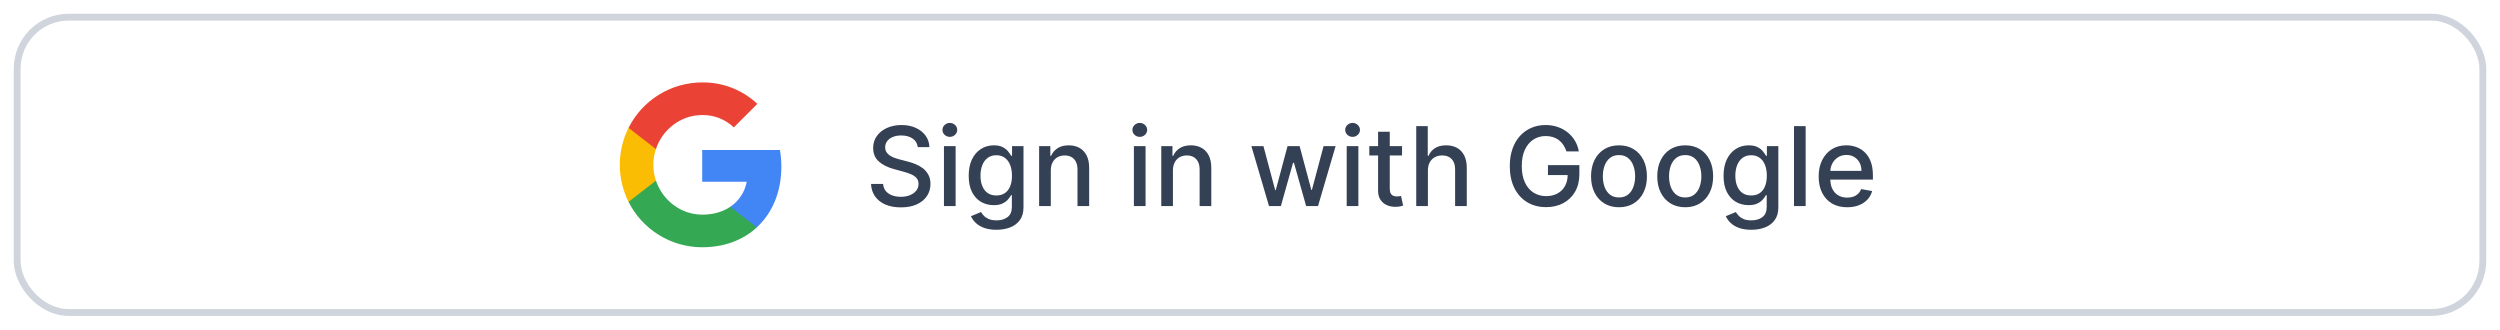 <svg width="364" height="48" viewBox="0 0 364 48" fill="none" xmlns="http://www.w3.org/2000/svg">
<g filter="url(#filter0_d_466_38)">
<rect x="2" y="1" width="360" height="44" rx="8" fill="white"/>
<rect x="2.5" y="1.5" width="359" height="43" rx="7.5" stroke="#D0D5DD"/>
<g clip-path="url(#clip0_466_38)">
<path d="M113.766 23.276C113.766 22.461 113.7 21.641 113.559 20.838H102.24V25.459H108.722C108.453 26.949 107.589 28.268 106.323 29.106V32.104H110.19C112.461 30.014 113.766 26.927 113.766 23.276Z" fill="#4285F4"/>
<path d="M102.24 35.001C105.477 35.001 108.206 33.938 110.195 32.104L106.328 29.105C105.252 29.837 103.863 30.252 102.245 30.252C99.114 30.252 96.46 28.14 95.507 25.3H91.517V28.391C93.554 32.443 97.703 35.001 102.24 35.001V35.001Z" fill="#34A853"/>
<path d="M95.503 25.3C95 23.81 95 22.196 95.503 20.706V17.615H91.517C89.815 21.006 89.815 25 91.517 28.391L95.503 25.3V25.3Z" fill="#FBBC04"/>
<path d="M102.24 15.75C103.951 15.723 105.604 16.367 106.843 17.549L110.269 14.123C108.1 12.085 105.221 10.966 102.24 11.001C97.703 11.001 93.554 13.558 91.517 17.615L95.503 20.706C96.451 17.862 99.109 15.75 102.24 15.75V15.75Z" fill="#EA4335"/>
</g>
<path d="M133.625 20.421C133.564 19.883 133.314 19.466 132.875 19.171C132.436 18.871 131.883 18.722 131.216 18.722C130.739 18.722 130.326 18.797 129.977 18.949C129.629 19.097 129.358 19.301 129.165 19.562C128.975 19.82 128.881 20.114 128.881 20.443C128.881 20.72 128.945 20.958 129.074 21.159C129.206 21.36 129.379 21.528 129.591 21.665C129.807 21.797 130.038 21.909 130.284 22C130.53 22.087 130.767 22.159 130.994 22.216L132.131 22.511C132.502 22.602 132.883 22.725 133.273 22.881C133.663 23.036 134.025 23.241 134.358 23.494C134.691 23.748 134.96 24.062 135.165 24.438C135.373 24.812 135.477 25.261 135.477 25.784C135.477 26.443 135.307 27.028 134.966 27.54C134.629 28.051 134.138 28.454 133.494 28.75C132.854 29.046 132.08 29.193 131.17 29.193C130.299 29.193 129.545 29.055 128.909 28.778C128.273 28.502 127.775 28.11 127.415 27.602C127.055 27.091 126.856 26.485 126.818 25.784H128.58C128.614 26.204 128.75 26.555 128.989 26.835C129.231 27.112 129.54 27.318 129.915 27.454C130.294 27.587 130.708 27.653 131.159 27.653C131.655 27.653 132.097 27.576 132.483 27.421C132.873 27.261 133.18 27.042 133.403 26.761C133.627 26.477 133.739 26.146 133.739 25.767C133.739 25.422 133.64 25.14 133.443 24.921C133.25 24.701 132.987 24.519 132.653 24.375C132.324 24.231 131.951 24.104 131.534 23.994L130.159 23.619C129.227 23.366 128.489 22.992 127.943 22.5C127.402 22.008 127.131 21.356 127.131 20.546C127.131 19.875 127.313 19.29 127.676 18.79C128.04 18.29 128.532 17.901 129.153 17.625C129.775 17.345 130.475 17.204 131.256 17.204C132.044 17.204 132.739 17.343 133.341 17.619C133.947 17.896 134.424 18.276 134.773 18.761C135.121 19.242 135.303 19.796 135.318 20.421H133.625ZM137.439 29V20.273H139.138V29H137.439ZM138.297 18.926C138.001 18.926 137.748 18.828 137.536 18.631C137.327 18.43 137.223 18.191 137.223 17.915C137.223 17.634 137.327 17.396 137.536 17.199C137.748 16.998 138.001 16.898 138.297 16.898C138.592 16.898 138.844 16.998 139.053 17.199C139.265 17.396 139.371 17.634 139.371 17.915C139.371 18.191 139.265 18.43 139.053 18.631C138.844 18.828 138.592 18.926 138.297 18.926ZM145.082 32.455C144.389 32.455 143.793 32.364 143.293 32.182C142.796 32 142.391 31.759 142.077 31.46C141.762 31.161 141.527 30.833 141.372 30.477L142.832 29.875C142.935 30.042 143.071 30.218 143.241 30.403C143.416 30.593 143.651 30.754 143.946 30.886C144.245 31.019 144.63 31.085 145.099 31.085C145.743 31.085 146.276 30.928 146.696 30.614C147.116 30.303 147.327 29.807 147.327 29.125V27.409H147.219C147.116 27.595 146.969 27.801 146.776 28.028C146.586 28.256 146.325 28.453 145.991 28.619C145.658 28.786 145.224 28.869 144.69 28.869C144.001 28.869 143.38 28.708 142.827 28.386C142.277 28.061 141.842 27.581 141.52 26.949C141.202 26.312 141.043 25.53 141.043 24.602C141.043 23.674 141.2 22.879 141.514 22.216C141.832 21.553 142.268 21.046 142.821 20.693C143.374 20.337 144.001 20.159 144.702 20.159C145.243 20.159 145.681 20.25 146.014 20.432C146.348 20.61 146.607 20.818 146.793 21.057C146.982 21.296 147.128 21.506 147.23 21.688H147.355V20.273H149.02V29.193C149.02 29.943 148.846 30.559 148.497 31.04C148.149 31.521 147.677 31.877 147.082 32.108C146.491 32.339 145.825 32.455 145.082 32.455ZM145.065 27.46C145.554 27.46 145.967 27.347 146.304 27.119C146.645 26.888 146.902 26.559 147.077 26.131C147.255 25.699 147.344 25.182 147.344 24.579C147.344 23.992 147.257 23.475 147.082 23.028C146.908 22.581 146.652 22.233 146.315 21.983C145.978 21.729 145.562 21.602 145.065 21.602C144.554 21.602 144.128 21.735 143.787 22C143.446 22.261 143.188 22.617 143.014 23.068C142.844 23.519 142.759 24.023 142.759 24.579C142.759 25.151 142.846 25.653 143.02 26.085C143.194 26.517 143.452 26.854 143.793 27.097C144.137 27.339 144.562 27.46 145.065 27.46ZM152.997 23.818V29H151.298V20.273H152.929V21.693H153.037C153.238 21.231 153.552 20.86 153.98 20.579C154.412 20.299 154.955 20.159 155.611 20.159C156.205 20.159 156.726 20.284 157.173 20.534C157.62 20.78 157.967 21.148 158.213 21.636C158.459 22.125 158.582 22.729 158.582 23.449V29H156.884V23.653C156.884 23.021 156.719 22.526 156.389 22.171C156.06 21.811 155.607 21.631 155.031 21.631C154.637 21.631 154.287 21.716 153.98 21.886C153.677 22.057 153.437 22.307 153.259 22.636C153.084 22.962 152.997 23.356 152.997 23.818ZM165.095 29V20.273H166.794V29H165.095ZM165.953 18.926C165.658 18.926 165.404 18.828 165.192 18.631C164.983 18.43 164.879 18.191 164.879 17.915C164.879 17.634 164.983 17.396 165.192 17.199C165.404 16.998 165.658 16.898 165.953 16.898C166.249 16.898 166.5 16.998 166.709 17.199C166.921 17.396 167.027 17.634 167.027 17.915C167.027 18.191 166.921 18.43 166.709 18.631C166.5 18.828 166.249 18.926 165.953 18.926ZM170.778 23.818V29H169.08V20.273H170.71V21.693H170.818C171.019 21.231 171.333 20.86 171.761 20.579C172.193 20.299 172.737 20.159 173.392 20.159C173.987 20.159 174.508 20.284 174.955 20.534C175.402 20.78 175.748 21.148 175.994 21.636C176.241 22.125 176.364 22.729 176.364 23.449V29H174.665V23.653C174.665 23.021 174.5 22.526 174.17 22.171C173.841 21.811 173.388 21.631 172.812 21.631C172.419 21.631 172.068 21.716 171.761 21.886C171.458 22.057 171.218 22.307 171.04 22.636C170.866 22.962 170.778 23.356 170.778 23.818ZM184.768 29L182.2 20.273H183.956L185.666 26.682H185.751L187.467 20.273H189.223L190.928 26.653H191.013L192.712 20.273H194.467L191.905 29H190.172L188.399 22.699H188.268L186.496 29H184.768ZM196.08 29V20.273H197.778V29H196.08ZM196.938 18.926C196.642 18.926 196.388 18.828 196.176 18.631C195.968 18.43 195.864 18.191 195.864 17.915C195.864 17.634 195.968 17.396 196.176 17.199C196.388 16.998 196.642 16.898 196.938 16.898C197.233 16.898 197.485 16.998 197.693 17.199C197.905 17.396 198.011 17.634 198.011 17.915C198.011 18.191 197.905 18.43 197.693 18.631C197.485 18.828 197.233 18.926 196.938 18.926ZM204.138 20.273V21.636H199.371V20.273H204.138ZM200.649 18.182H202.348V26.438C202.348 26.767 202.397 27.015 202.496 27.182C202.594 27.345 202.721 27.456 202.876 27.517C203.036 27.574 203.208 27.602 203.393 27.602C203.53 27.602 203.649 27.593 203.751 27.574C203.854 27.555 203.933 27.54 203.99 27.528L204.297 28.932C204.198 28.97 204.058 29.008 203.876 29.046C203.695 29.087 203.467 29.11 203.195 29.114C202.748 29.121 202.331 29.042 201.945 28.875C201.558 28.708 201.246 28.451 201.007 28.102C200.768 27.754 200.649 27.316 200.649 26.79V18.182ZM207.903 23.818V29H206.205V17.364H207.881V21.693H207.989C208.193 21.224 208.506 20.85 208.926 20.574C209.347 20.297 209.896 20.159 210.574 20.159C211.172 20.159 211.695 20.282 212.142 20.528C212.593 20.775 212.941 21.142 213.188 21.631C213.438 22.116 213.562 22.722 213.562 23.449V29H211.864V23.653C211.864 23.013 211.699 22.517 211.369 22.165C211.04 21.809 210.581 21.631 209.994 21.631C209.593 21.631 209.233 21.716 208.915 21.886C208.6 22.057 208.352 22.307 208.17 22.636C207.992 22.962 207.903 23.356 207.903 23.818ZM228.075 21.04C227.965 20.695 227.818 20.386 227.632 20.114C227.45 19.837 227.232 19.602 226.979 19.409C226.725 19.212 226.435 19.062 226.109 18.96C225.787 18.858 225.433 18.807 225.047 18.807C224.392 18.807 223.801 18.975 223.274 19.312C222.748 19.65 222.331 20.144 222.024 20.796C221.721 21.443 221.57 22.237 221.57 23.176C221.57 24.119 221.723 24.917 222.03 25.568C222.337 26.22 222.757 26.714 223.291 27.051C223.825 27.388 224.433 27.557 225.115 27.557C225.748 27.557 226.299 27.428 226.768 27.171C227.242 26.913 227.607 26.549 227.865 26.079C228.126 25.606 228.257 25.049 228.257 24.409L228.712 24.494H225.382V23.046H229.956V24.369C229.956 25.347 229.748 26.195 229.331 26.915C228.918 27.631 228.346 28.184 227.615 28.574C226.888 28.964 226.054 29.159 225.115 29.159C224.062 29.159 223.138 28.917 222.342 28.432C221.551 27.947 220.933 27.259 220.49 26.369C220.047 25.475 219.825 24.415 219.825 23.188C219.825 22.259 219.954 21.426 220.212 20.688C220.469 19.949 220.831 19.322 221.297 18.807C221.767 18.288 222.318 17.892 222.95 17.619C223.587 17.343 224.282 17.204 225.036 17.204C225.664 17.204 226.25 17.297 226.791 17.483C227.337 17.669 227.821 17.932 228.246 18.273C228.674 18.614 229.028 19.019 229.308 19.489C229.589 19.954 229.778 20.472 229.876 21.04H228.075ZM235.724 29.176C234.906 29.176 234.192 28.989 233.582 28.614C232.973 28.239 232.499 27.714 232.162 27.04C231.825 26.366 231.656 25.578 231.656 24.676C231.656 23.771 231.825 22.979 232.162 22.301C232.499 21.623 232.973 21.097 233.582 20.722C234.192 20.347 234.906 20.159 235.724 20.159C236.543 20.159 237.257 20.347 237.866 20.722C238.476 21.097 238.95 21.623 239.287 22.301C239.624 22.979 239.793 23.771 239.793 24.676C239.793 25.578 239.624 26.366 239.287 27.04C238.95 27.714 238.476 28.239 237.866 28.614C237.257 28.989 236.543 29.176 235.724 29.176ZM235.73 27.75C236.26 27.75 236.7 27.61 237.048 27.329C237.397 27.049 237.654 26.676 237.821 26.21C237.991 25.744 238.077 25.231 238.077 24.671C238.077 24.114 237.991 23.602 237.821 23.136C237.654 22.667 237.397 22.29 237.048 22.006C236.7 21.722 236.26 21.579 235.73 21.579C235.196 21.579 234.753 21.722 234.401 22.006C234.052 22.29 233.793 22.667 233.622 23.136C233.455 23.602 233.372 24.114 233.372 24.671C233.372 25.231 233.455 25.744 233.622 26.21C233.793 26.676 234.052 27.049 234.401 27.329C234.753 27.61 235.196 27.75 235.73 27.75ZM245.365 29.176C244.547 29.176 243.833 28.989 243.223 28.614C242.613 28.239 242.14 27.714 241.803 27.04C241.465 26.366 241.297 25.578 241.297 24.676C241.297 23.771 241.465 22.979 241.803 22.301C242.14 21.623 242.613 21.097 243.223 20.722C243.833 20.347 244.547 20.159 245.365 20.159C246.183 20.159 246.897 20.347 247.507 20.722C248.117 21.097 248.59 21.623 248.928 22.301C249.265 22.979 249.433 23.771 249.433 24.676C249.433 25.578 249.265 26.366 248.928 27.04C248.59 27.714 248.117 28.239 247.507 28.614C246.897 28.989 246.183 29.176 245.365 29.176ZM245.371 27.75C245.901 27.75 246.34 27.61 246.689 27.329C247.037 27.049 247.295 26.676 247.462 26.21C247.632 25.744 247.717 25.231 247.717 24.671C247.717 24.114 247.632 23.602 247.462 23.136C247.295 22.667 247.037 22.29 246.689 22.006C246.34 21.722 245.901 21.579 245.371 21.579C244.837 21.579 244.393 21.722 244.041 22.006C243.693 22.29 243.433 22.667 243.263 23.136C243.096 23.602 243.013 24.114 243.013 24.671C243.013 25.231 243.096 25.744 243.263 26.21C243.433 26.676 243.693 27.049 244.041 27.329C244.393 27.61 244.837 27.75 245.371 27.75ZM254.989 32.455C254.295 32.455 253.699 32.364 253.199 32.182C252.703 32 252.297 31.759 251.983 31.46C251.669 31.161 251.434 30.833 251.278 30.477L252.739 29.875C252.841 30.042 252.977 30.218 253.148 30.403C253.322 30.593 253.557 30.754 253.852 30.886C254.152 31.019 254.536 31.085 255.006 31.085C255.65 31.085 256.182 30.928 256.602 30.614C257.023 30.303 257.233 29.807 257.233 29.125V27.409H257.125C257.023 27.595 256.875 27.801 256.682 28.028C256.492 28.256 256.231 28.453 255.898 28.619C255.564 28.786 255.131 28.869 254.597 28.869C253.907 28.869 253.286 28.708 252.733 28.386C252.184 28.061 251.748 27.581 251.426 26.949C251.108 26.312 250.949 25.53 250.949 24.602C250.949 23.674 251.106 22.879 251.42 22.216C251.739 21.553 252.174 21.046 252.727 20.693C253.28 20.337 253.907 20.159 254.608 20.159C255.15 20.159 255.587 20.25 255.92 20.432C256.254 20.61 256.513 20.818 256.699 21.057C256.888 21.296 257.034 21.506 257.136 21.688H257.261V20.273H258.926V29.193C258.926 29.943 258.752 30.559 258.403 31.04C258.055 31.521 257.583 31.877 256.989 32.108C256.398 32.339 255.731 32.455 254.989 32.455ZM254.972 27.46C255.46 27.46 255.873 27.347 256.21 27.119C256.551 26.888 256.809 26.559 256.983 26.131C257.161 25.699 257.25 25.182 257.25 24.579C257.25 23.992 257.163 23.475 256.989 23.028C256.814 22.581 256.559 22.233 256.222 21.983C255.884 21.729 255.468 21.602 254.972 21.602C254.46 21.602 254.034 21.735 253.693 22C253.352 22.261 253.095 22.617 252.92 23.068C252.75 23.519 252.665 24.023 252.665 24.579C252.665 25.151 252.752 25.653 252.926 26.085C253.1 26.517 253.358 26.854 253.699 27.097C254.044 27.339 254.468 27.46 254.972 27.46ZM262.903 17.364V29H261.205V17.364H262.903ZM268.95 29.176C268.09 29.176 267.35 28.992 266.729 28.625C266.111 28.254 265.634 27.733 265.297 27.062C264.964 26.388 264.797 25.599 264.797 24.693C264.797 23.799 264.964 23.011 265.297 22.329C265.634 21.648 266.104 21.116 266.706 20.733C267.312 20.35 268.02 20.159 268.831 20.159C269.323 20.159 269.801 20.241 270.263 20.403C270.725 20.566 271.14 20.822 271.507 21.171C271.875 21.519 272.164 21.972 272.376 22.528C272.589 23.081 272.695 23.754 272.695 24.546V25.148H265.757V23.875H271.03C271.03 23.428 270.939 23.032 270.757 22.688C270.575 22.339 270.32 22.064 269.99 21.864C269.664 21.663 269.282 21.562 268.842 21.562C268.365 21.562 267.948 21.68 267.592 21.915C267.24 22.146 266.967 22.449 266.774 22.824C266.585 23.195 266.49 23.599 266.49 24.034V25.028C266.49 25.612 266.592 26.108 266.797 26.517C267.005 26.926 267.295 27.239 267.666 27.454C268.037 27.667 268.471 27.773 268.967 27.773C269.289 27.773 269.583 27.727 269.848 27.636C270.113 27.542 270.342 27.401 270.536 27.216C270.729 27.03 270.876 26.801 270.979 26.528L272.587 26.818C272.458 27.292 272.227 27.706 271.893 28.062C271.564 28.415 271.149 28.689 270.649 28.886C270.153 29.079 269.587 29.176 268.95 29.176Z" fill="#344054"/>
</g>
<defs>
<filter id="filter0_d_466_38" x="0" y="0" width="364" height="48" filterUnits="userSpaceOnUse" color-interpolation-filters="sRGB">
<feFlood flood-opacity="0" result="BackgroundImageFix"/>
<feColorMatrix in="SourceAlpha" type="matrix" values="0 0 0 0 0 0 0 0 0 0 0 0 0 0 0 0 0 0 127 0" result="hardAlpha"/>
<feOffset dy="1"/>
<feGaussianBlur stdDeviation="1"/>
<feColorMatrix type="matrix" values="0 0 0 0 0.063 0 0 0 0 0.094 0 0 0 0 0.157 0 0 0 0.05 0"/>
<feBlend mode="normal" in2="BackgroundImageFix" result="effect1_dropShadow_466_38"/>
<feBlend mode="normal" in="SourceGraphic" in2="effect1_dropShadow_466_38" result="shape"/>
</filter>
<clipPath id="clip0_466_38">
<rect width="24" height="24" fill="white" transform="translate(90 11)"/>
</clipPath>
</defs>
</svg>
